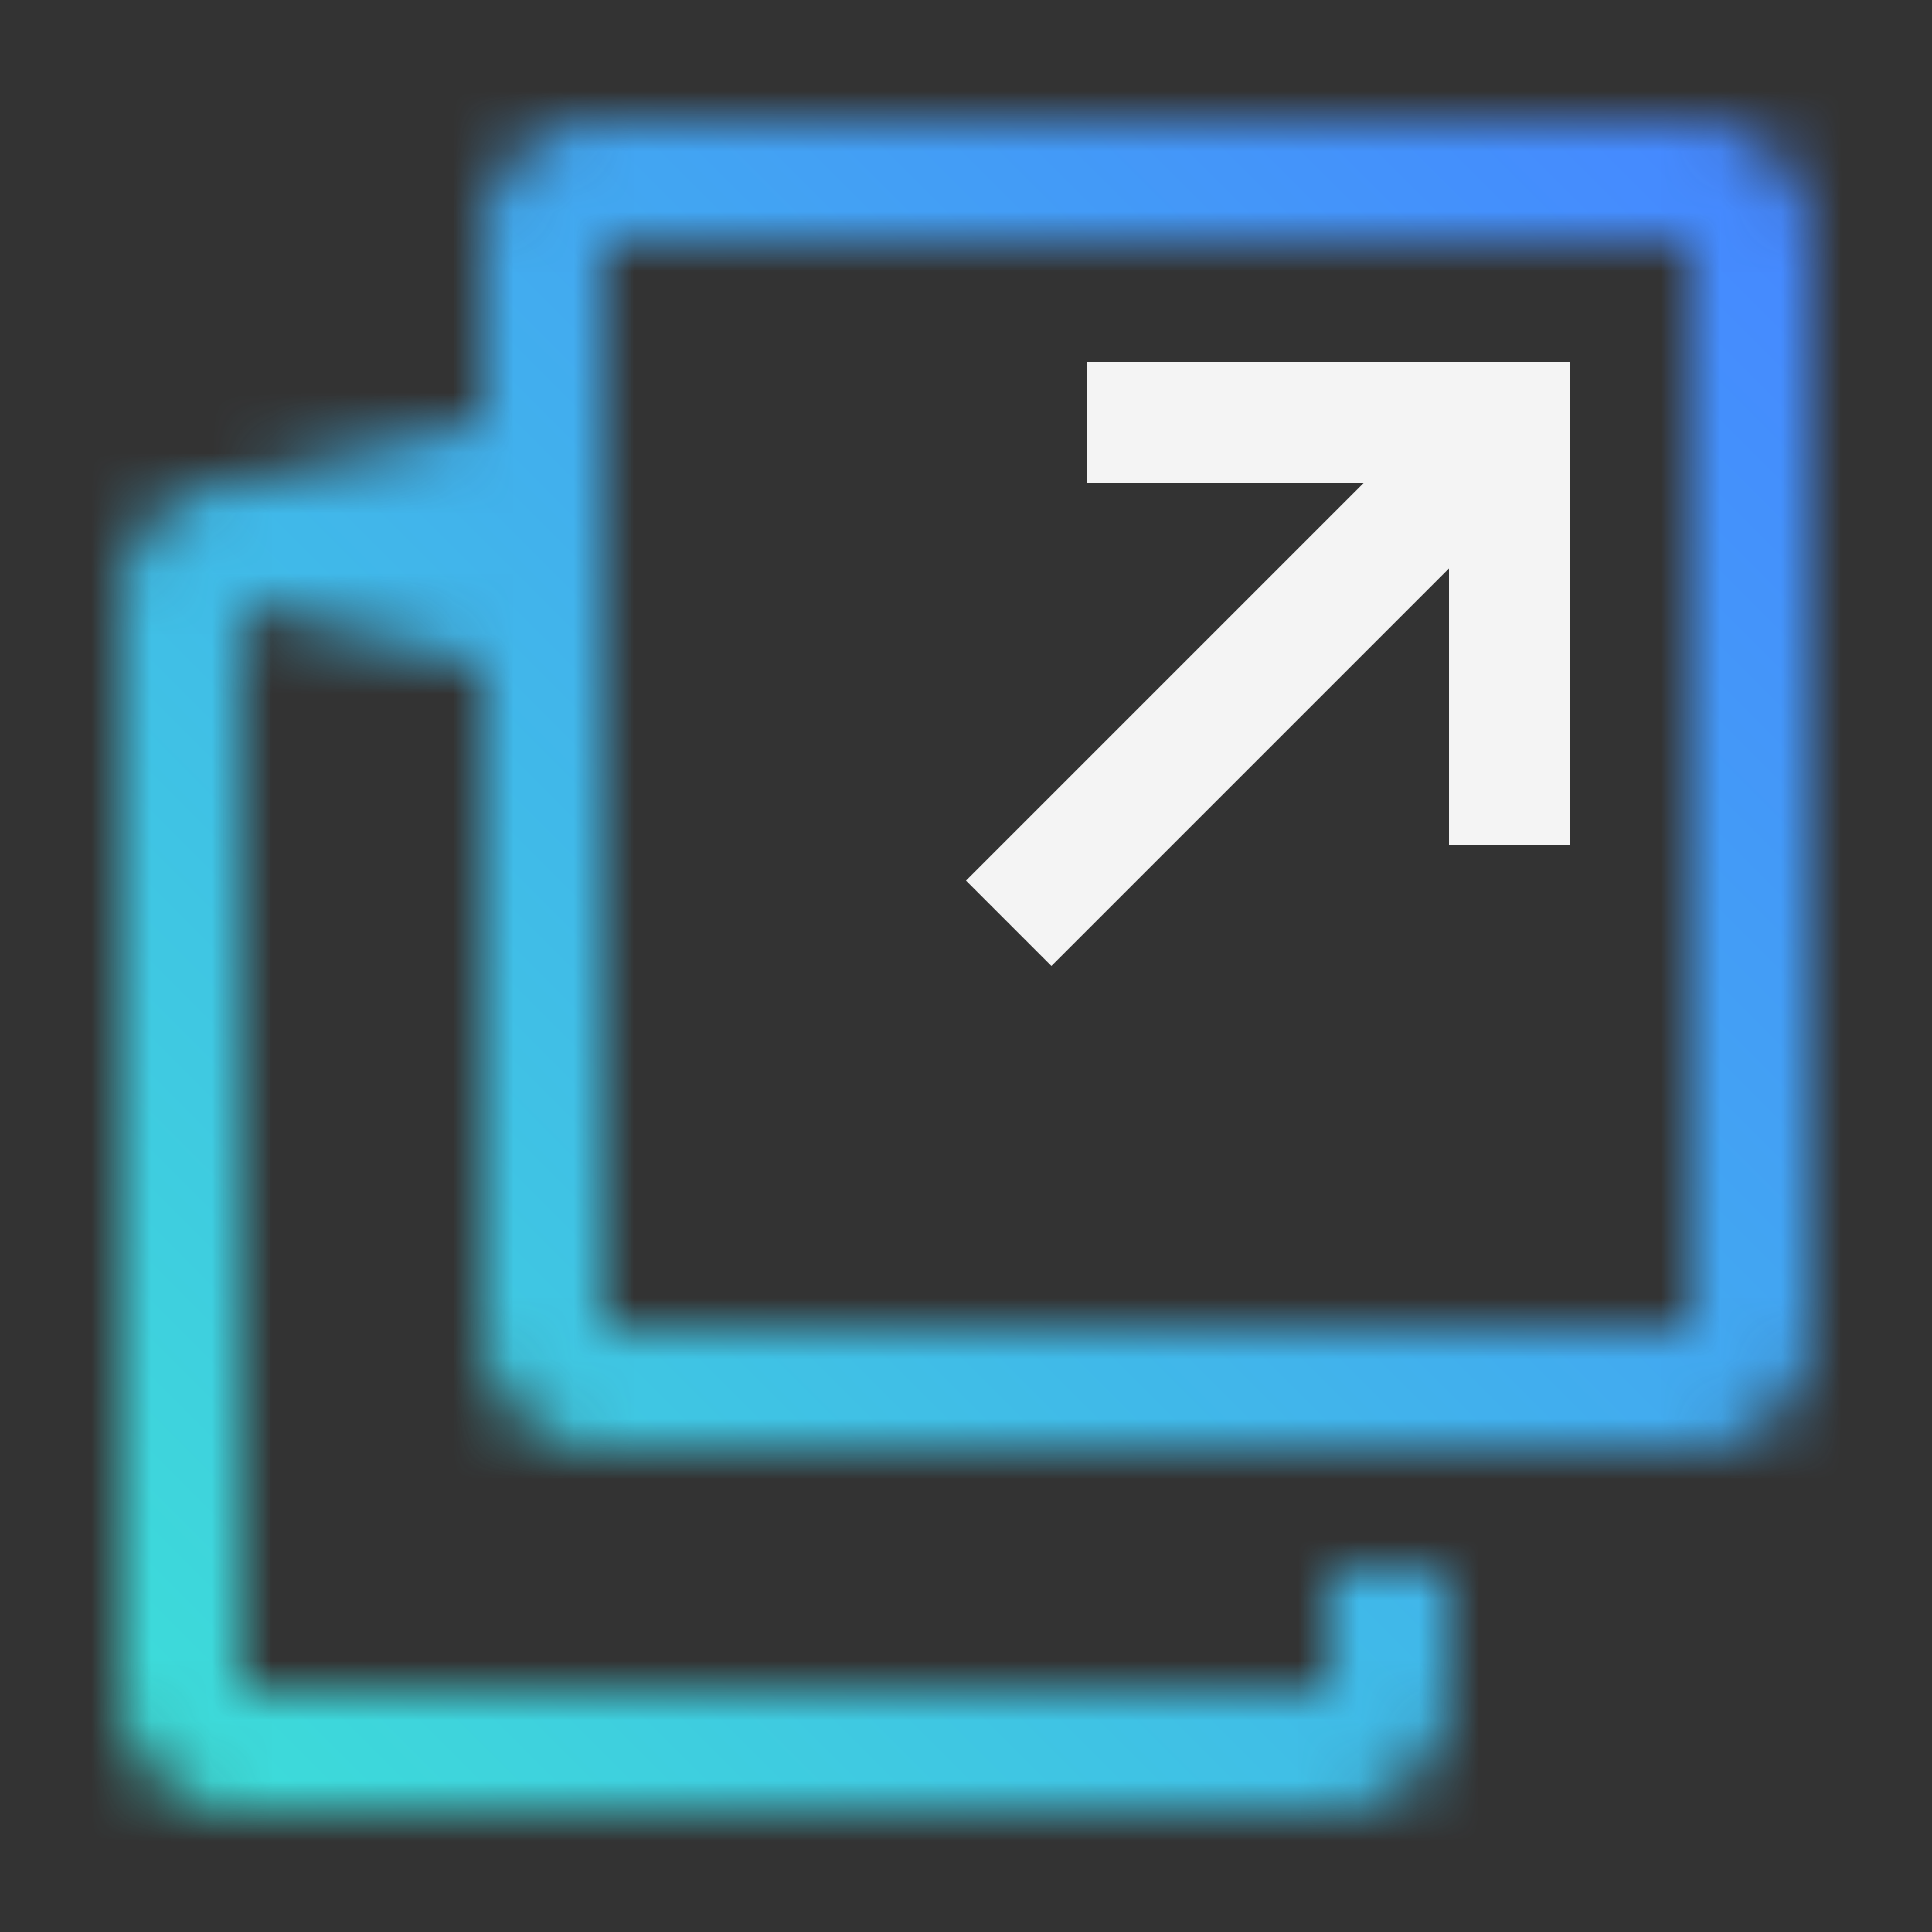 <svg id="Launchpad" xmlns="http://www.w3.org/2000/svg" viewBox="0 0 32 32"><rect x="0" y="0" width="32" height="32" fill="#333333" stroke="none"/><defs><linearGradient id="mvm1fxo6ma" x1="-144" y1="-7059" x2="-144" y2="-7065" gradientTransform="translate(151 7071)" gradientUnits="userSpaceOnUse"><stop offset="0" stop-opacity="0"/><stop offset=".65"/></linearGradient><linearGradient id="vgk3bor8kc" y1="32" x2="32" gradientUnits="userSpaceOnUse"><stop offset=".1" stop-color="#3ddbd9"/><stop offset=".9" stop-color="#4589ff"/></linearGradient><mask id="buvxolfxgb" x="0" y="0" width="32" height="32" maskUnits="userSpaceOnUse"><path d="M22 26v2H4V10h5V8H4a2 2 0 0 0-2 2v18a2 2 0 0 0 2 2h18a2 2 0 0 0 2-2v-2z" style="fill:#fff"/><path transform="rotate(90 7 9)" style="fill:url(#mvm1fxo6ma)" d="M5 6h4v6H5z"/><path d="M28 4v18H10V4zM8 4v18a2 2 0 0 0 2 2h18a2 2 0 0 0 2-2V4a2 2 0 0 0-2-2H10a2 2 0 0 0-2 2z" style="fill:#fff"/></mask></defs><g style="mask:url(#buvxolfxgb)"><path style="fill:url(#vgk3bor8kc)" d="M0 0h32v32H0z"/></g><path style="fill:#f4f4f4" d="M16 14.586 22.586 8H18V6h8v8h-2V9.414L17.414 16 16 14.586z"/></svg>